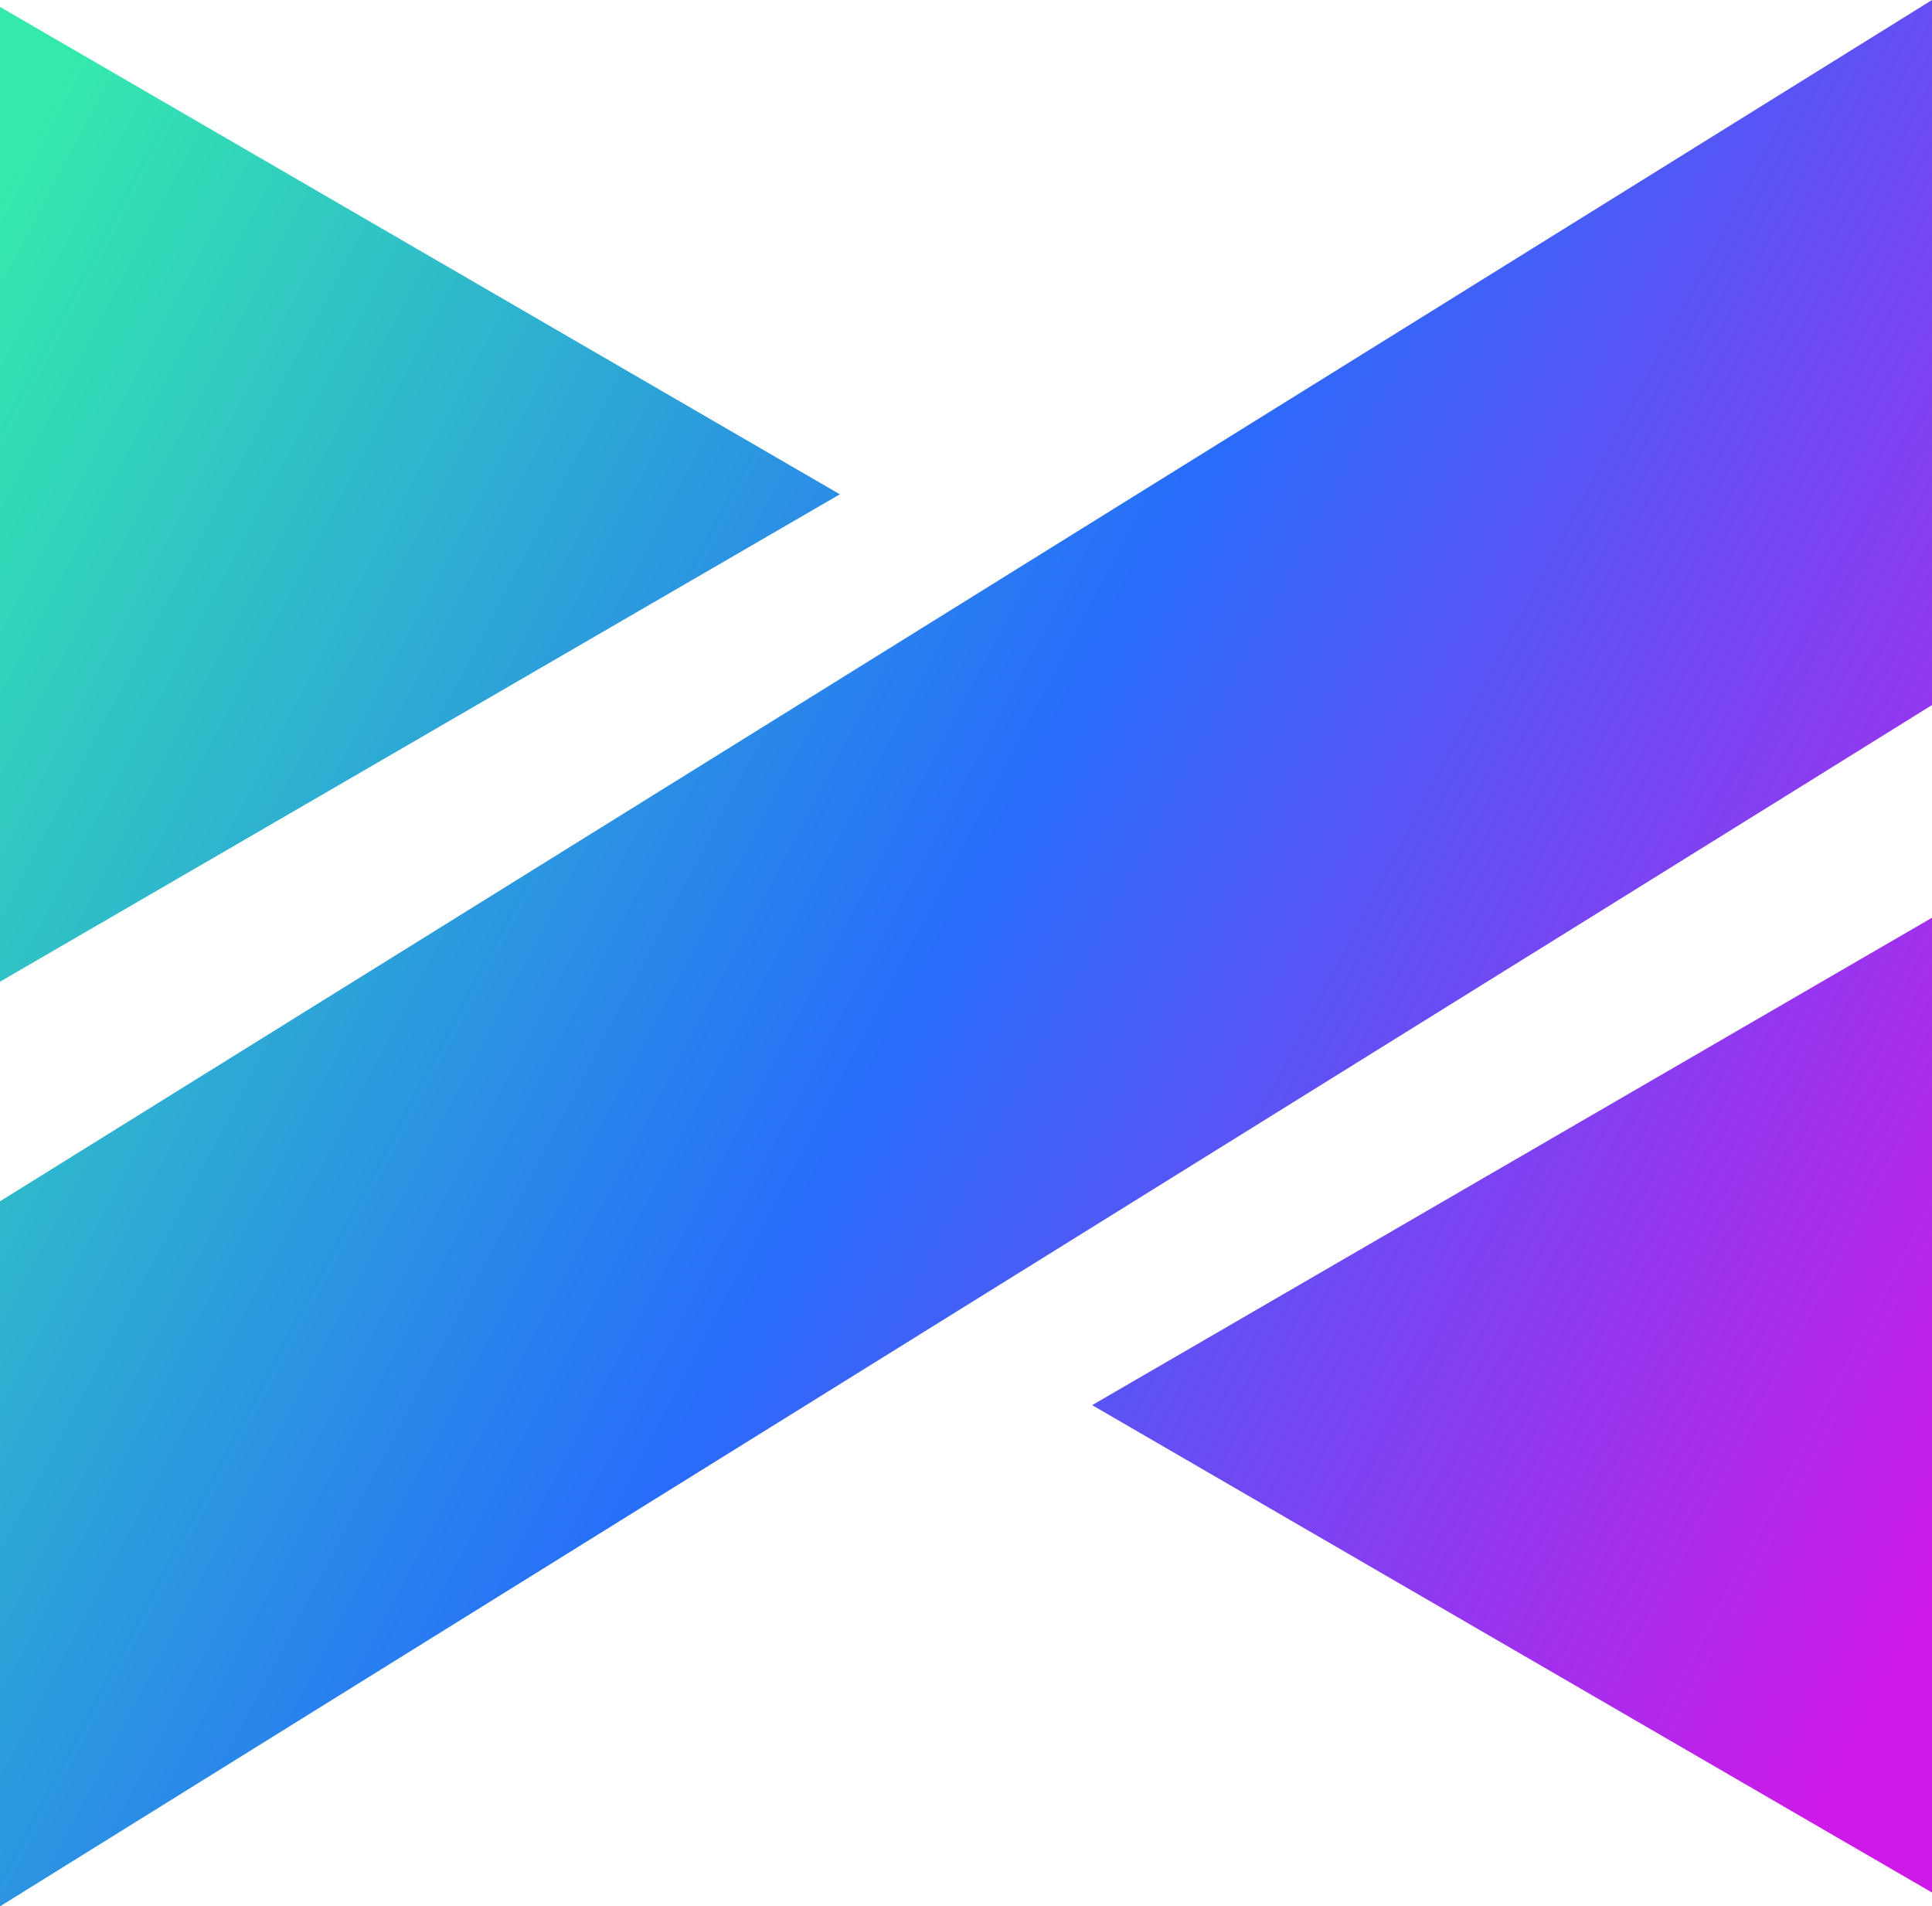 <?xml version="1.0" encoding="utf-8"?>
<svg width="1118" height="1103" overflow="hidden" xmlns="http://www.w3.org/2000/svg" xmlns:xlink="http://www.w3.org/1999/xlink" xmlns:bx="https://boxy-svg.com">
  <defs>
    <clipPath id="clip0">
      <rect x="1554" y="647" width="1118" height="1103"/>
    </clipPath>
    <linearGradient id="color-0" bx:pinned="true">
      <stop style="stop-color: rgb(52, 233, 173);" offset="0"/>
      <stop style="stop-color: rgb(39, 109, 250);" offset="0.5"/>
      <stop style="stop-color: rgb(205, 26, 232);" offset="1"/>
    </linearGradient>
    <linearGradient id="color-0-0" gradientTransform="matrix(1.081, 0.604, -0.476, 0.876, -0.036, 0.158)" xlink:href="#color-0"/>
  </defs>
  <g clip-path="url(#clip0)" transform="translate(-1554 -647)">
    <path d="M 2672 1054.944 L 1554 1750 L 1554 1342.056 L 2672 647 Z M 2672 1742 L 2186 1460 L 2672 1178 Z M 1554 651 L 2040 933 L 1554 1215 Z" fill="#FFFFFF" fill-rule="evenodd" style="fill: url(#color-0-0); fill-rule: evenodd;"/>
  </g>
</svg>